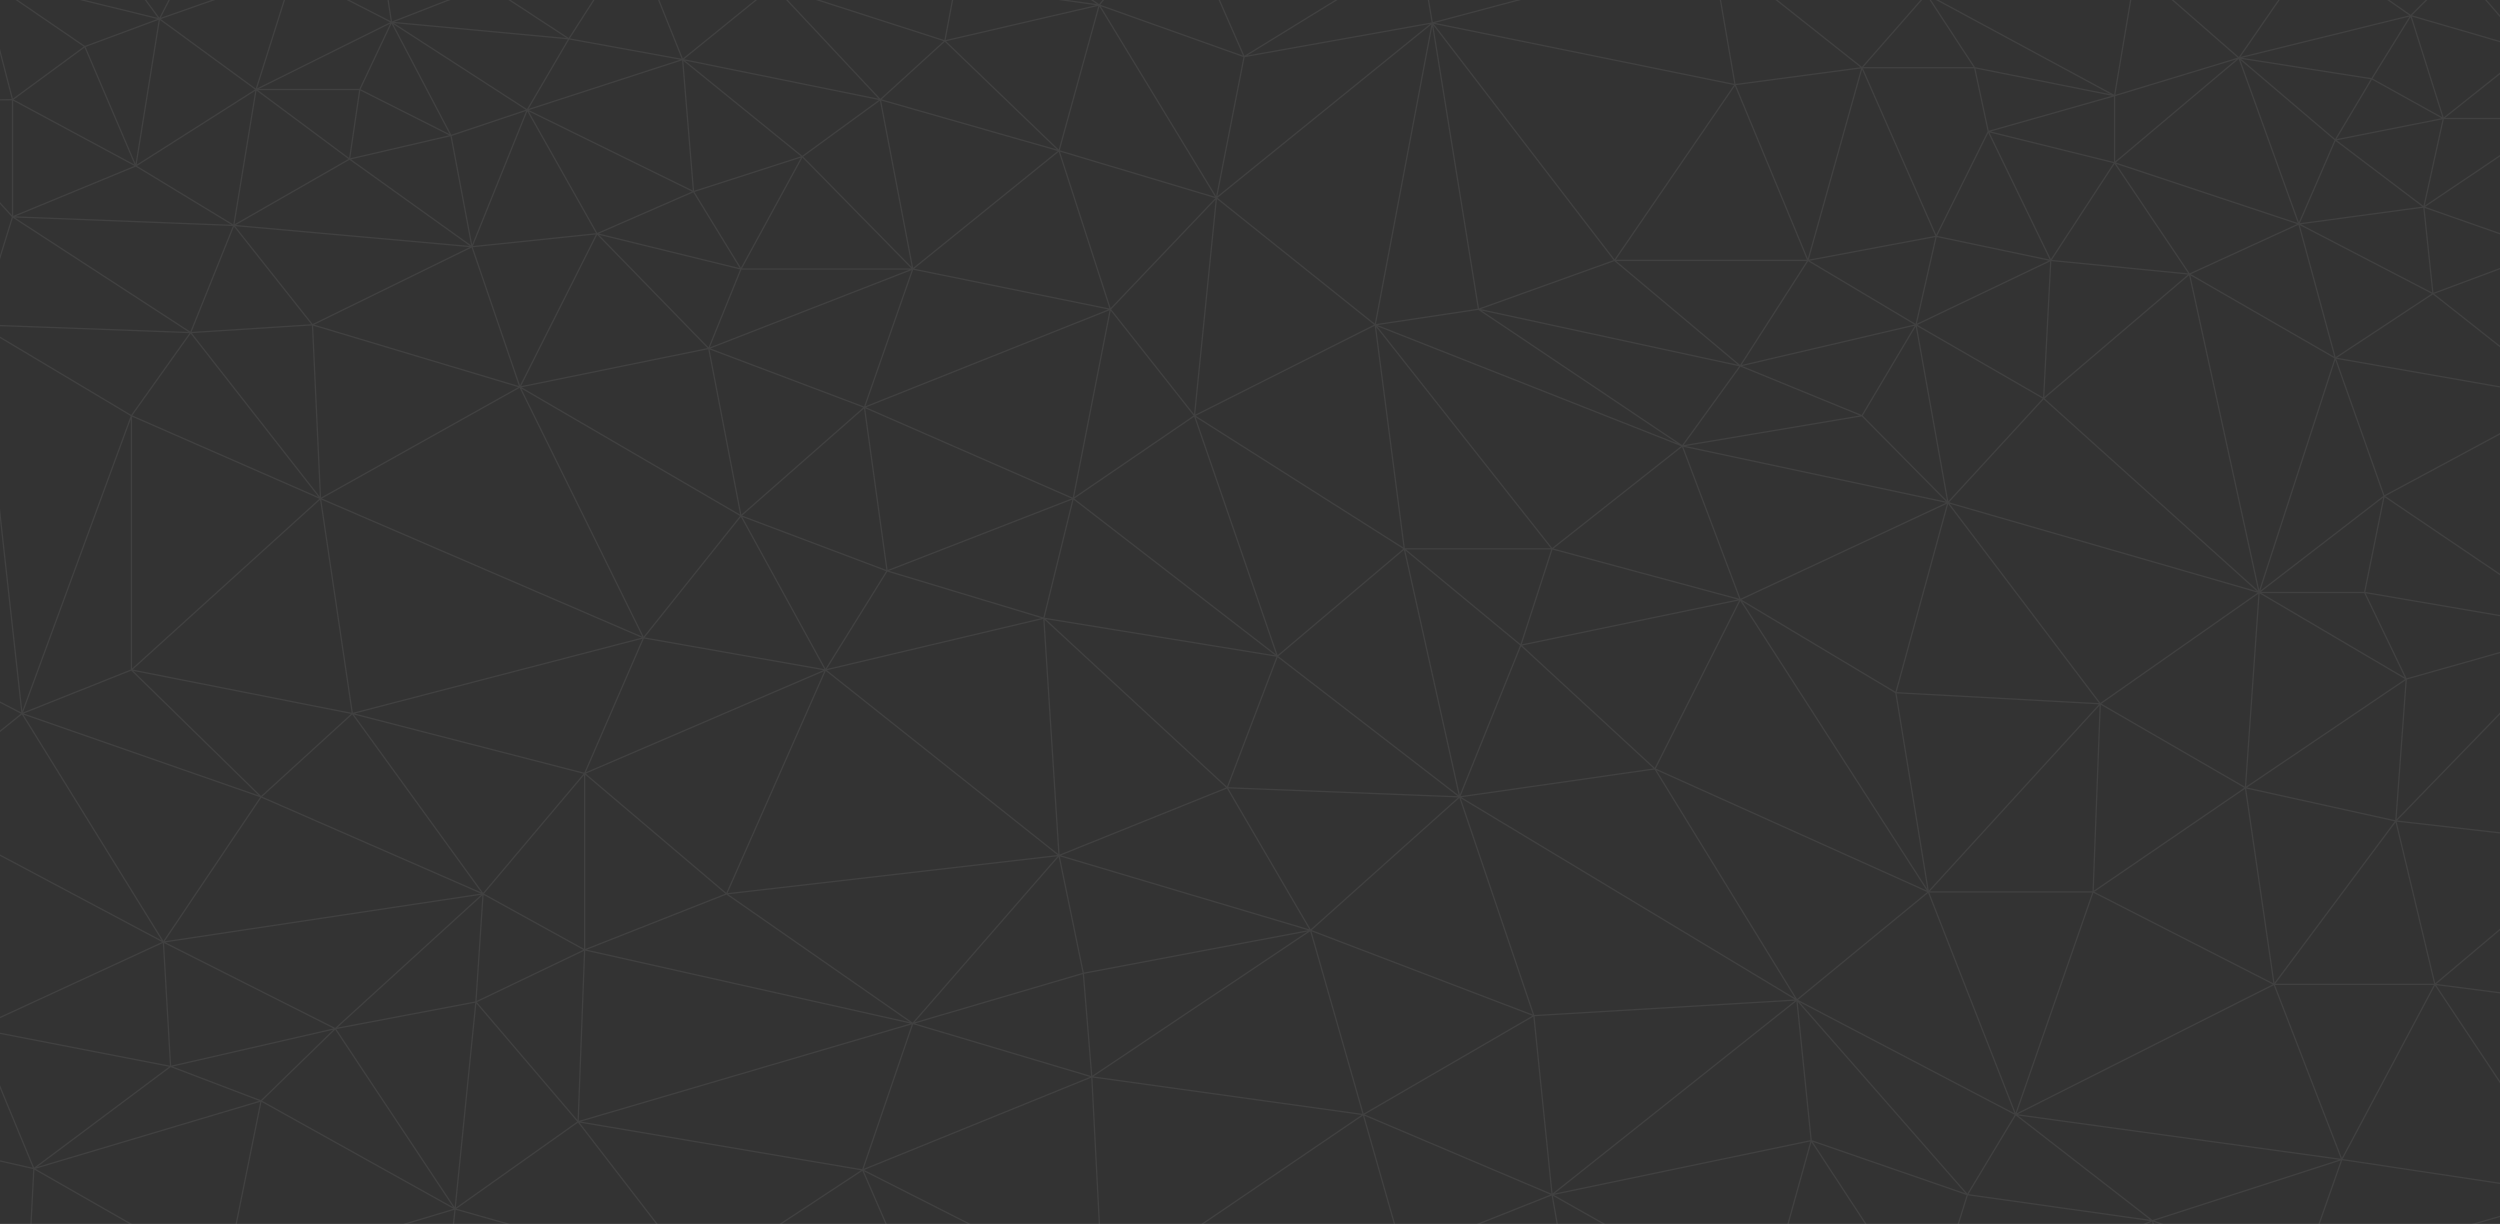 <svg width="1920" height="940" viewBox="0 0 1920 940" fill="none" xmlns="http://www.w3.org/2000/svg">
<rect x="0" y="0" width="1920" height="940" fill="#333333" stroke="none"/>
<path d="M594.112 -10.949L524.259 45.714M594.112 -10.949L676.092 76.54M594.112 -10.949L486.708 -47.777M594.112 -10.949L725.643 31.387M594.112 -10.949L733.685 -11.448M524.259 45.714L676.092 76.54M524.259 45.714L486.708 -47.777M524.259 45.714L436.897 29.812M524.259 45.714L404.902 84.448M524.259 45.714L532.627 147.143M524.259 45.714L616.143 120.25M676.092 76.54L616.143 120.25M676.092 76.54L725.643 31.387M676.092 76.54L700.997 206.62M676.092 76.54L813.33 115.758M486.708 -47.777L436.897 29.812M486.708 -47.777L373.856 -11.448M486.708 -47.777L373.856 -38.966M436.897 29.812L373.856 -11.448M436.897 29.812L300.697 17.108M436.897 29.812L404.902 84.448M373.856 -11.448L300.697 17.108M373.856 -11.448V-38.966M373.856 -11.448L289.282 -56.879M300.697 17.108L289.282 -56.879M300.697 17.108L225.203 -21.573M300.697 17.108L196.665 68.77M300.697 17.108L404.902 84.448M300.697 17.108L346.356 104.076M300.697 17.108L276.31 68.77M373.856 -38.966L289.282 -56.879M289.282 -56.879L225.203 -21.573M289.282 -56.879L154.378 -47.777M225.203 -21.573L196.665 68.77M225.203 -21.573L154.378 -47.777M225.203 -21.573L122.469 14.512M196.665 68.77L122.469 14.512M196.665 68.77L104.308 127.456M196.665 68.77L179.543 173.131M196.665 68.77H276.31M196.665 68.77L268.471 122.167M154.378 -47.777L122.469 14.512M154.378 -47.777L72.399 -53.504M154.378 -47.777L72.399 -120.741M122.469 14.512L72.399 -53.504M122.469 14.512L-15.207 -19.192M122.469 14.512L65.135 35.78M122.469 14.512L104.308 127.456M72.399 -53.504L-15.207 -19.192M72.399 -53.504L-15.207 -102.31M72.399 -53.504V-120.741M-15.207 -19.192L9.645 76.54M-15.207 -19.192L65.135 35.78M-15.207 -19.192L-83 -78.73M-15.207 -19.192L-70.647 76.54M-15.207 -19.192V-102.31M65.135 35.78L104.308 127.456M65.135 35.78L9.645 76.54M104.308 127.456L179.543 173.131M104.308 127.456L9.645 166.528M104.308 127.456L9.645 76.54M179.543 173.131L268.471 122.167M179.543 173.131L362.468 189.486M179.543 173.131L9.645 166.528M179.543 173.131L239.99 249.455M179.543 173.131L146.409 255.426M9.645 166.528V76.54M9.645 166.528L-71.335 77.727M9.645 166.528L146.409 255.426M9.645 166.528L-16.067 249.455M9.645 76.54L-71.335 77.727M-71.335 77.727L-70.647 76.54M-83 -78.73L-70.647 76.54M-83 -78.73L-15.207 -102.31M-15.207 -102.31L72.399 -120.741M-15.207 -102.31L-30.595 -148L72.399 -120.741M404.902 84.448L532.627 147.143M404.902 84.448L458.495 179.507M404.902 84.448L362.468 189.486M404.902 84.448L346.356 104.076M532.627 147.143L616.143 120.25M532.627 147.143L569.06 206.62M532.627 147.143L458.495 179.507M616.143 120.25L569.06 206.62M616.143 120.25L700.997 206.62M569.06 206.62L458.495 179.507M569.06 206.62H700.997M569.06 206.62L544.301 267.627M458.495 179.507L362.468 189.486M458.495 179.507L544.301 267.627M458.495 179.507L399.28 297.222M362.468 189.486L346.356 104.076M362.468 189.486L268.471 122.167M362.468 189.486L239.99 249.455M362.468 189.486L399.28 297.222M346.356 104.076L276.31 68.77M346.356 104.076L268.471 122.167M276.31 68.77L268.471 122.167M725.643 31.387L733.685 -11.448M725.643 31.387L813.33 115.758M725.643 31.387L844.202 3.869M733.685 -11.448L844.202 3.869M733.685 -11.448L747.5 -65M844.202 3.869L934.224 151.936M844.202 3.869L813.33 115.758M844.202 3.869L955.497 43.515M844.202 3.869L905 -71.5M844.202 3.869L747.5 -65M934.224 151.936L813.33 115.758M934.224 151.936L852.763 237.513M934.224 151.936L955.497 43.515M934.224 151.936L917.361 319.288M934.224 151.936L1100 17.628M934.224 151.936L1056.16 249.455M813.33 115.758L700.997 206.62M813.33 115.758L852.763 237.513M700.997 206.62L852.763 237.513M700.997 206.62L663.898 312.798M700.997 206.62L544.301 267.627M852.763 237.513L917.361 319.288M852.763 237.513L824.226 382.891M852.763 237.513L663.898 312.798M955.497 43.515L1100 17.628M955.497 43.515L1090.5 -39.5M955.497 43.515L905 -71.5M917.361 319.288L1056.16 249.455M917.361 319.288L824.226 382.891M917.361 319.288L981 504M917.361 319.288L1078.5 421.5M1100 17.628L1056.16 249.455M1100 17.628L1135.5 237.513M1100 17.628L1240 200M1100 17.628L1332.5 65M1100 17.628L1090.5 -39.5M1100 17.628L1314.5 -39.5M1056.16 249.455L1078.5 421.5M1056.16 249.455L1192 421.5M1056.16 249.455L1135.5 237.513M1056.16 249.455L1292 342.5M239.99 249.455L146.409 255.426M239.99 249.455L246.155 382.891M239.99 249.455L399.28 297.222M146.409 255.426L246.155 382.891M146.409 255.426L-16.067 249.455M146.409 255.426L100.932 319.288M246.155 382.891L100.932 319.288M246.155 382.891L100.932 514.511M246.155 382.891L399.28 297.222M246.155 382.891L494.231 489.849M246.155 382.891L270.603 548M-16.067 249.455L100.932 319.288M-16.067 249.455L16.909 548M-16.067 249.455L-95 489.849M100.932 319.288V514.511M100.932 319.288L16.909 548M100.932 514.511L16.909 548M100.932 514.511L270.603 548M100.932 514.511L200.5 612M16.909 548L200.5 612M16.909 548L125.5 723.5M16.909 548L-95 489.849M16.909 548L-71 619M824.226 382.891L663.898 312.798M824.226 382.891L981 504M824.226 382.891L681.28 438.447M824.226 382.891L801.656 474.792M663.898 312.798L544.301 267.627M663.898 312.798L681.28 438.447M663.898 312.798L569.06 396.131M544.301 267.627L569.06 396.131M544.301 267.627L399.28 297.222M399.28 297.222L569.06 396.131M399.28 297.222L494.231 489.849M981 504L801.656 474.792M981 504L1078.5 421.5M981 504L942.5 605M981 504L1121 612M681.28 438.447L801.656 474.792M681.28 438.447L569.06 396.131M681.28 438.447L633.979 514.511M801.656 474.792L633.979 514.511M801.656 474.792L813.33 657M801.656 474.792L942.5 605M1078.5 421.5L1121 612M1078.5 421.5H1192M1078.5 421.5L1168 495.5M569.06 396.131L494.231 489.849M569.06 396.131L633.979 514.511M494.231 489.849L270.603 548M494.231 489.849L633.979 514.511M494.231 489.849L449 594M270.603 548L449 594M270.603 548L371 686.5M270.603 548L200.5 612M633.979 514.511L558 686.5M633.979 514.511L813.33 657M633.979 514.511L449 594M449 594L371 686.5M449 594L558 686.5M449 594V729.5M371 686.5L200.5 612M371 686.5L125.5 723.5M371 686.5L449 729.5M371 686.5L257.5 790M371 686.5L365.5 769.5M558 686.5L813.33 657M558 686.5L700.997 786M558 686.5L449 729.5M813.33 657L942.5 605M813.33 657L1006.5 714.5M813.33 657L700.997 786M813.33 657L832 747.5M942.5 605L1121 612M942.5 605L1006.5 714.5M1121 612L1006.5 714.5M1121 612L1168 495.5M1121 612L1271 590.5M1121 612L1380 768M1121 612L1178 780M1006.5 714.5L832 747.5M1006.5 714.5L838.5 827M1006.5 714.5L1178 780M1006.5 714.5L1047 856M700.997 786L832 747.5M700.997 786L838.5 827M700.997 786L444 861.5M700.997 786L449 729.5M700.997 786L662.5 898.5M832 747.5L838.5 827M838.5 827L1047 856M838.5 827L662.5 898.5M838.5 827L847 992M200.5 612L125.5 723.5M125.5 723.5L-71 619M125.5 723.5L-18.5 790M125.5 723.5L131 819M125.5 723.5L257.5 790M-95 489.849L-71 619M-71 619L-18.5 790M449 729.5L444 861.5M449 729.5L365.5 769.5M1192 421.5L1292 342.5M1192 421.5L1336.5 460.5M1192 421.5L1168 495.5M1135.5 237.513L1240 200M1135.5 237.513L1292 342.5M1135.5 237.513L1336.5 281M1240 200L1336.5 281M1240 200L1332.5 65M1240 200H1388.5M1292 342.5L1336.5 281M1292 342.5L1336.5 460.5M1292 342.5L1496 386M1292 342.5L1430 319.288M1336.5 281L1471.5 249.455M1336.5 281L1430 319.288M1336.5 281L1388.5 200M1336.5 460.5L1168 495.5M1336.5 460.5L1271 590.5M1336.5 460.5L1481 685M1336.5 460.5L1456 532M1336.5 460.5L1496 386M1168 495.5L1271 590.5M1271 590.5L1481 685M1271 590.5L1380 768M1481 685L1456 532M1481 685L1613 540.5M1481 685L1380 768M1481 685H1607.5M1481 685L1548 856M1456 532L1496 386M1456 532L1613 540.5M1496 386L1613 540.5M1496 386L1735 455M1496 386L1471.5 249.455M1496 386L1430 319.288M1496 386L1569.5 306M1613 540.5L1607.5 685M1613 540.5L1724.5 605M1613 540.5L1735 455M1380 768L1178 780M1380 768L1192 917.5M1380 768L1548 856M1380 768L1511 917.5M1380 768L1391 876M1178 780L1047 856M1178 780L1192 917.5M1047 856L1192 917.5M1047 856L847 992M1047 856L1077.5 963M1192 917.5L1391 876M1192 917.5L1354 1009M1192 917.5L1078.05 962.783M1192 917.5L1211 1026M-18.5 790L131 819M-18.5 790L-119.5 864.5M-18.5 790L26 897.5M131 819L200.5 845.5M131 819L257.5 790M131 819L26 897.5M257.5 790L365.5 769.5M257.5 790L200.5 845.5M257.5 790L349.5 928.5M365.5 769.5L444 861.5M365.5 769.5L349.5 928.5M444 861.5L349.5 928.5M444 861.5L536.5 981.5M444 861.5L662.5 898.5M200.5 845.5L349.5 928.5M200.5 845.5L173 981.5M200.5 845.5L26 897.5M349.5 928.5L173 981.5M349.5 928.5L536.5 981.5M349.5 928.5L335.5 1059M173 981.5L26 897.5M173 981.5L20.5 1003.5M173 981.5L335.5 1059M26 897.5L-119.5 864.5M26 897.5L20.5 1003.5M-119.5 864.5L20.5 1003.5M1332.5 65L1388.5 200M1332.5 65L1314.5 -39.5M1332.5 65L1430 52M1090.5 -39.5L905 -71.5M1090.5 -39.5H1314.5M905 -71.5L747.5 -65M1607.5 685L1724.5 605M1607.5 685L1746.5 756M1607.5 685L1548 856M1724.5 605L1746.5 756M1724.5 605L1840 630.5M1724.5 605L1735 455M1724.5 605L1848 521.5M1746.5 756L1548 856M1746.5 756L1798.5 890.5M1746.5 756H1870M1746.5 756L1840 630.5M1548 856L1798.5 890.5M1548 856L1511 917.5M1548 856L1653 937.5M1798.5 890.5L1653 937.5M1798.5 890.5L1767.5 978.5M1798.5 890.5L1977.5 917.5M1798.5 890.5L1870 756M1511 917.5L1391 876M1511 917.5L1481 1013.5M1511 917.5L1653 937.5M1391 876L1354 1009M1391 876L1481 1013.5M1354 1009L1481 1013.5M1354 1009L1211 1026M1481 1013.5L1653 937.5M1481 1013.5L1681.5 1030M1653 937.5L1767.5 978.5M1653 937.5L1681.5 1030M536.5 981.5L335.5 1059M536.5 981.5L662.5 898.5M536.5 981.5L690.5 963M662.5 898.5L690.5 963M662.5 898.5L847 992M690.5 963L847 992M847 992L1077.5 963M1077.5 963L1078.05 962.783M1078.05 962.783L1211 1026M1767.5 978.5L1921.5 1013.5L1977.5 917.5M1767.5 978.5L1977.5 917.5M1767.5 978.5L1681.5 1030M1977.5 917.5L1870 756M1977.5 917.5L2055.5 780M1870 756L1840 630.5M1870 756L1997.5 648.5M1870 756L2055.5 780M1840 630.5L1997.5 648.5M1840 630.5L1848 521.5M1840 630.5L1982.5 483.5M1997.5 648.5L2055.5 780M1997.5 648.5L1982.5 483.5M1735 455L1848 521.5M1735 455L1681.5 210.5M1735 455L1569.5 306M1735 455L1793.5 275M1735 455L1831 381M1735 455H1816M1848 521.5L1982.5 483.5M1848 521.5L1816 455M1982.5 483.5L1831 381M1982.5 483.5L1816 455M1982.5 483.5L1970.5 306M1471.5 249.455L1430 319.288M1471.5 249.455L1388.5 200M1471.5 249.455L1487 181.5M1471.5 249.455L1575 200M1471.5 249.455L1569.5 306M1388.5 200L1430 52M1388.5 200L1487 181.5M1314.5 -39.5L1430 52M1314.5 -39.5L1479.5 -4.5M1314.5 -39.5L1479.5 -51M1430 52L1487 181.5M1430 52L1479.5 -4.5M1430 52H1516.5M1487 181.5L1527 101M1487 181.5L1575 200M1479.5 -4.5L1516.5 52M1479.5 -4.5L1624 73.5M1479.5 -4.5L1640.5 -24.5M1479.5 -4.5V-51M1516.5 52L1624 73.5M1516.5 52L1527 101M1624 73.5L1640.5 -24.5M1624 73.5V125M1624 73.5L1527 101M1624 73.5L1719.5 44.5M1640.5 -24.5L1719.5 44.5M1640.5 -24.5C1644.1 -24.5 1733.33 -34.5 1777.5 -39.5M1640.5 -24.5L1479.5 -51M1624 125L1527 101M1624 125L1575 200M1624 125L1681.5 210.5M1624 125L1765.5 172M1624 125L1719.5 44.5M1527 101L1575 200M1575 200L1569.5 306M1575 200L1681.5 210.5M1569.5 306L1681.5 210.5M1681.5 210.5L1793.5 275M1681.5 210.5L1765.5 172M1793.5 275L1831 381M1793.5 275L1970.5 306M1793.5 275L1765.5 172M1793.5 275L1868.5 225.5M1831 381L1816 455M1831 381L1970.5 306M1970.5 306L1868.5 225.5M1970.5 306L1957 192.5M1765.5 172L1719.5 44.5M1765.5 172L1793.5 107.5M1765.5 172L1861.5 159M1765.5 172L1868.5 225.5M1719.5 44.5L1777.5 -39.5M1719.5 44.5L1851.5 12M1719.5 44.5L1821.5 60.5M1719.5 44.5L1793.5 107.5M1777.5 -39.5L1851.5 12M1777.5 -39.5L1888 -24.5M1851.5 12L1821.5 60.5M1851.5 12L1876.5 91M1851.5 12L1942.5 38.5M1851.5 12L1888 -24.5M1821.5 60.5L1876.5 91M1821.5 60.5L1793.5 107.5M1876.5 91L1793.5 107.5M1876.5 91L1861.5 159M1876.5 91H1962.5M1876.5 91L1942.5 38.5M1793.5 107.5L1861.5 159M1861.5 159L1868.5 225.5M1861.5 159L1957 192.5M1861.5 159L1962.5 91M1868.5 225.5L1957 192.5M1957 192.5L1962.5 91M1962.5 91L1942.5 38.5M1962.5 91L1983.5 -8.5M1942.5 38.5L1888 -24.5M1942.5 38.5L1983.5 -8.5M1888 -24.5L1983.5 -8.5" stroke="white" stroke-opacity="0.07"/>
</svg>
